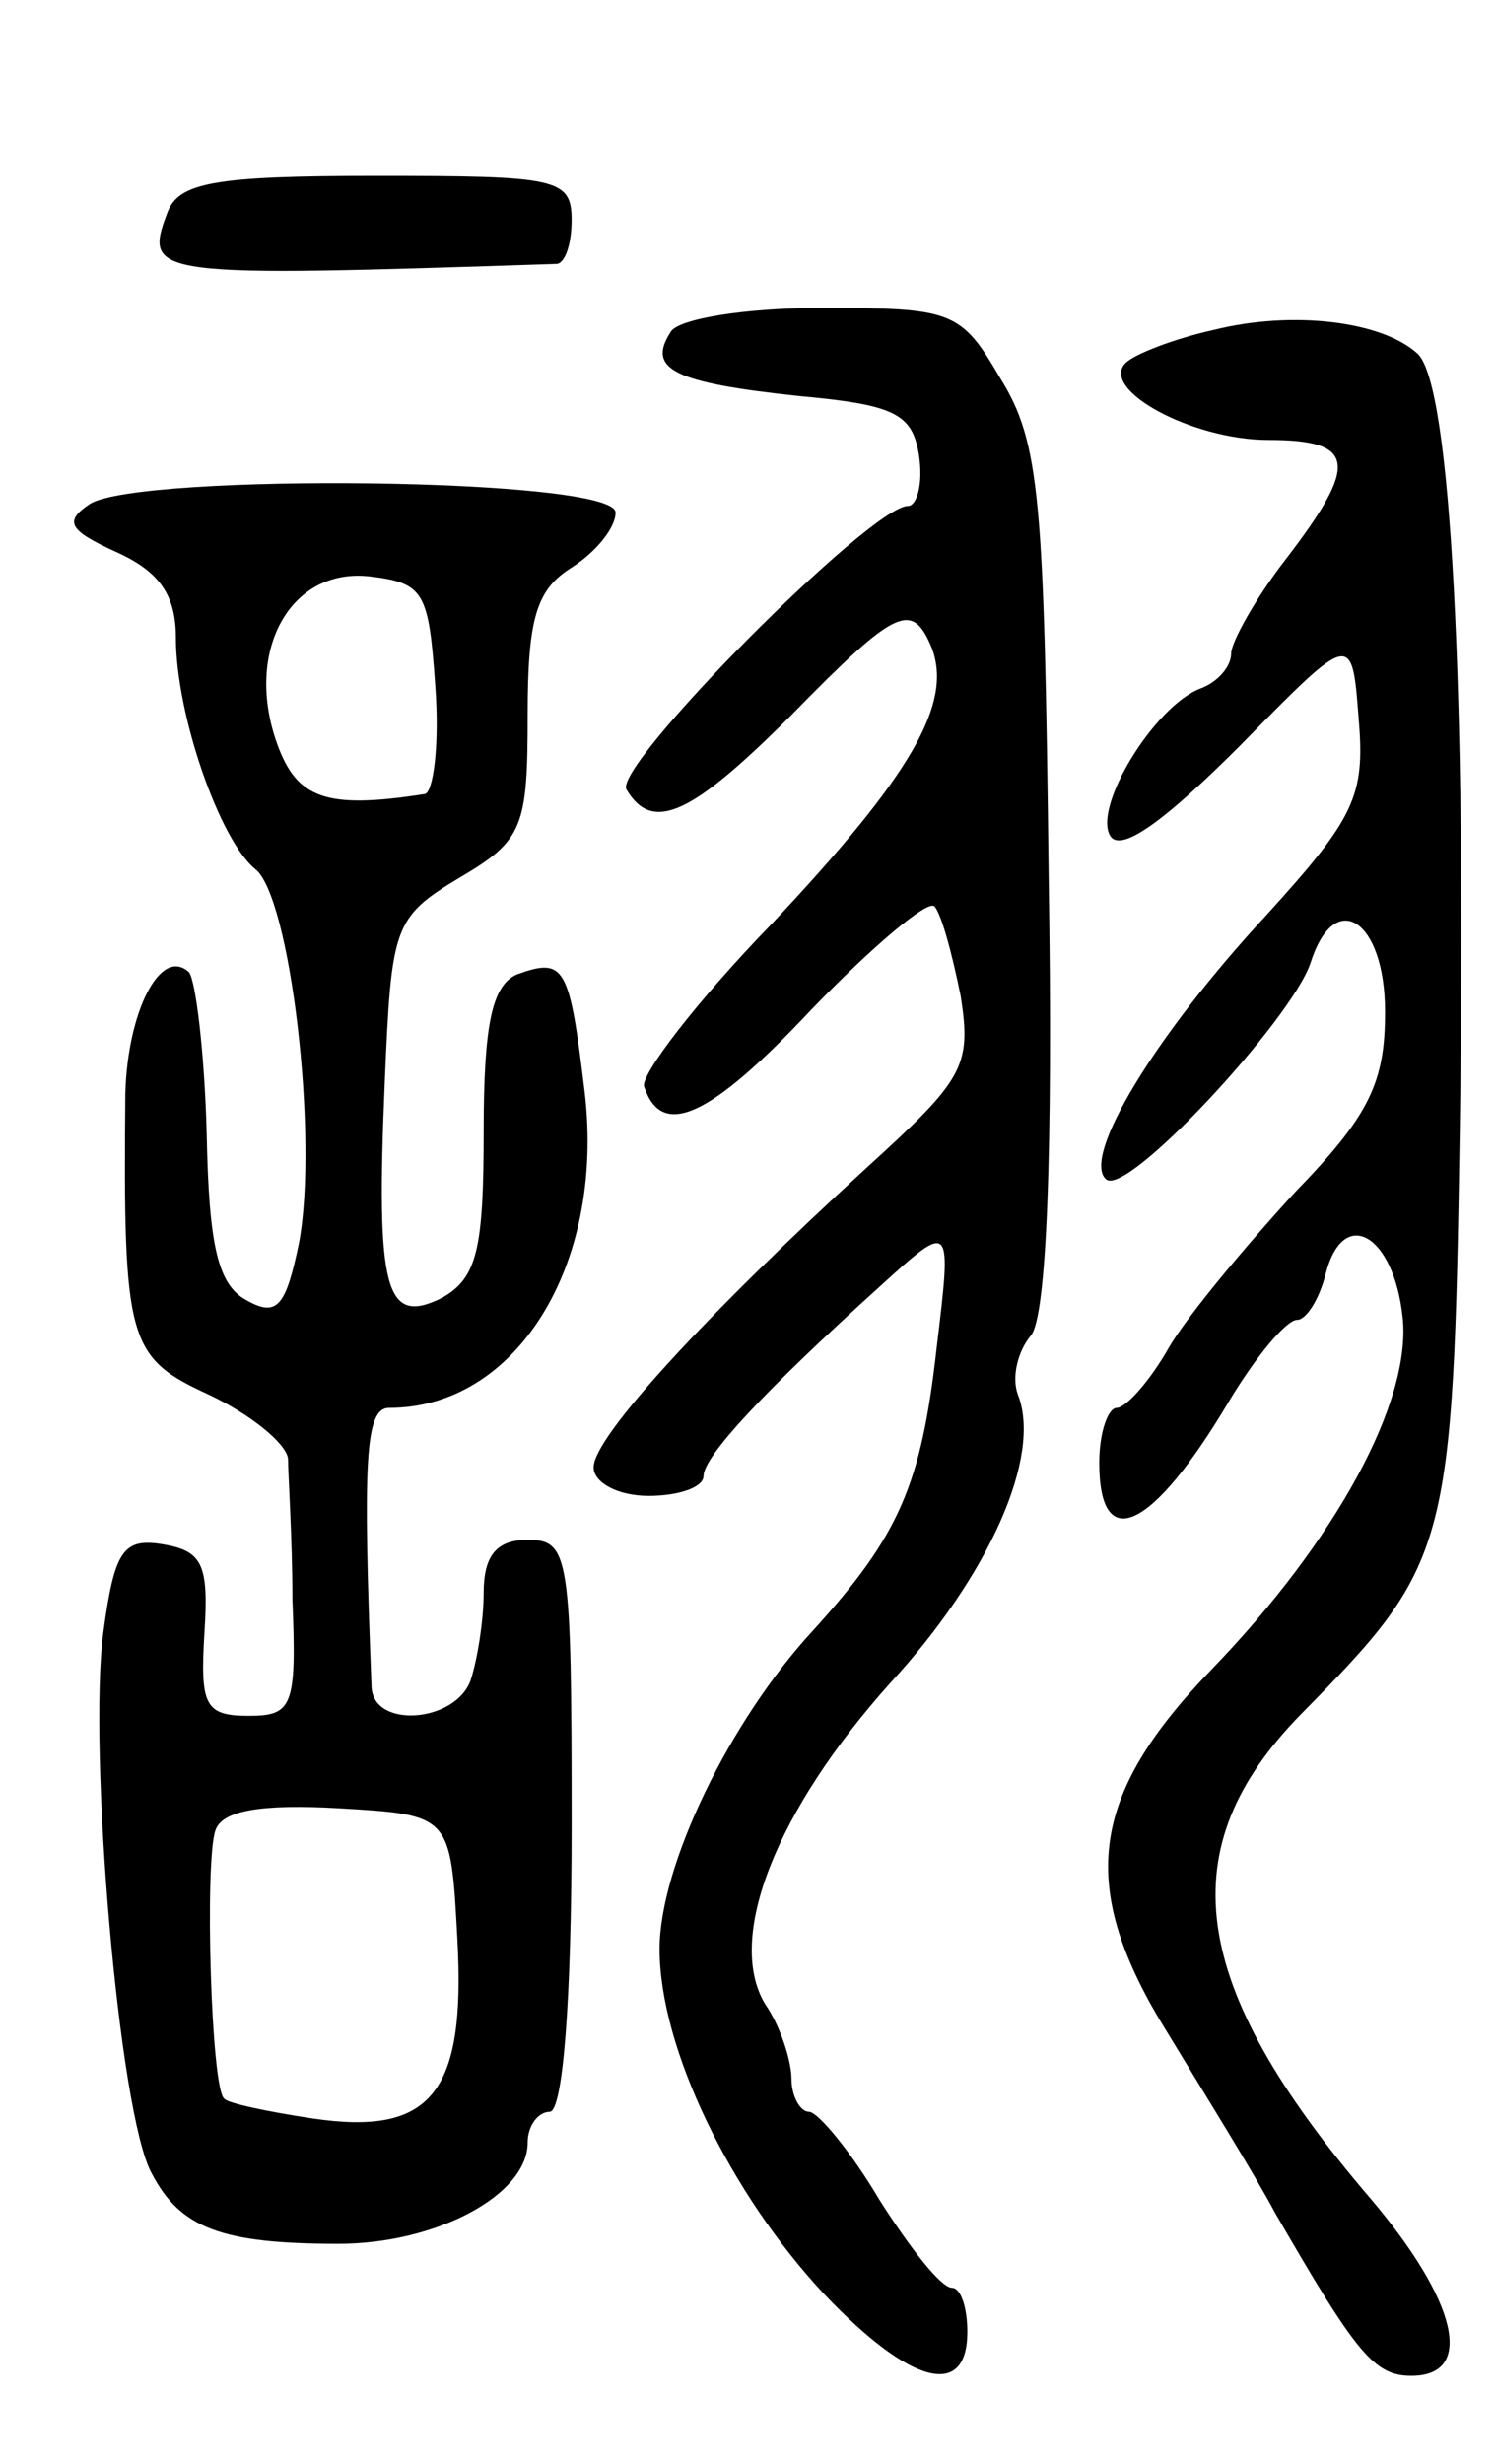 <svg version="1.0" xmlns="http://www.w3.org/2000/svg"
 width="68pt" height="112pt" viewBox="0 0 68 112"
 preserveAspectRatio="xMidYMid meet">
<g transform="translate(0,112) scale(0.1,-0.1)"
fill="#000000" stroke="none">
<path d="M76 1023 c-11 -29 -6 -29 177 -23 4 0 7 9 7 20 0 19 -7 20 -89 20
-74 0 -90 -3 -95 -17z"/>
<path d="M305 969 c-11 -17 2 -23 58 -29 44 -4 52 -8 55 -27 2 -13 -1 -23 -5
-23 -17 0 -135 -119 -128 -129 12 -20 30 -11 75 34 48 49 55 52 64 30 9 -25
-9 -57 -73 -125 -34 -35 -60 -69 -58 -74 8 -24 30 -14 76 35 28 29 53 50 56
47 3 -3 8 -21 12 -41 5 -32 1 -38 -43 -78 -72 -66 -124 -122 -124 -136 0 -7
11 -13 25 -13 14 0 25 4 25 9 0 9 28 39 80 86 33 30 33 30 26 -28 -7 -62 -17
-85 -56 -128 -38 -41 -70 -107 -70 -145 0 -45 32 -111 75 -157 39 -41 65 -48
65 -17 0 11 -3 20 -7 20 -5 0 -19 18 -33 40 -13 22 -28 40 -32 40 -4 0 -8 7
-8 15 0 8 -5 24 -12 34 -18 30 5 88 57 146 45 49 69 103 58 131 -3 8 0 20 6
27 7 9 10 81 8 208 -2 173 -4 198 -22 227 -18 31 -22 32 -82 32 -34 0 -65 -5
-68 -11z"/>
<path d="M552 970 c-18 -4 -36 -11 -40 -15 -12 -12 30 -35 65 -35 40 0 41 -11
8 -54 -14 -18 -25 -38 -25 -43 0 -6 -6 -13 -14 -16 -21 -8 -49 -54 -41 -67 5
-8 26 8 59 41 51 52 51 52 54 12 3 -35 -2 -45 -42 -89 -51 -55 -84 -110 -73
-120 9 -9 84 72 93 98 11 35 34 20 34 -22 0 -32 -7 -47 -41 -82 -22 -24 -48
-55 -57 -70 -9 -16 -20 -28 -24 -28 -4 0 -8 -11 -8 -25 0 -42 24 -31 59 28 12
20 26 37 31 37 4 0 10 9 13 21 8 31 31 18 35 -20 4 -38 -30 -101 -87 -160 -56
-58 -61 -99 -20 -165 17 -28 40 -65 49 -82 37 -64 45 -74 62 -74 29 0 21 34
-19 81 -83 97 -91 159 -31 220 67 68 69 74 72 266 3 201 -4 337 -19 352 -16
15 -57 20 -93 11z"/>
<path d="M41 891 c-12 -8 -10 -12 12 -22 20 -9 27 -20 27 -39 0 -35 20 -92 36
-105 16 -12 29 -122 20 -170 -6 -29 -10 -34 -24 -26 -13 7 -17 25 -18 76 -1
37 -5 69 -8 73 -13 12 -28 -18 -29 -55 -1 -113 1 -120 38 -137 19 -9 35 -22
36 -29 0 -7 2 -36 2 -64 2 -49 0 -53 -20 -53 -20 0 -22 5 -20 38 2 31 -1 37
-19 40 -18 3 -22 -3 -27 -40 -7 -53 7 -219 22 -246 13 -25 32 -32 85 -32 44 0
86 22 86 46 0 8 5 14 10 14 6 0 10 50 10 130 0 123 -1 130 -20 130 -14 0 -20
-7 -20 -24 0 -13 -3 -31 -6 -40 -7 -19 -44 -22 -45 -3 -4 103 -3 127 8 127 58
0 98 65 89 143 -7 58 -9 62 -31 54 -11 -5 -15 -22 -15 -71 0 -54 -3 -67 -19
-76 -26 -13 -30 4 -26 98 3 71 4 75 34 93 29 17 31 23 31 74 0 44 4 57 20 67
11 7 20 18 20 25 0 16 -216 18 -239 4z m157 -83 c2 -27 -1 -49 -5 -49 -45 -7
-58 -2 -67 23 -15 42 6 80 42 76 25 -3 27 -7 30 -50z m10 -569 c4 -71 -12 -90
-66 -82 -20 3 -39 7 -40 9 -6 4 -9 108 -4 122 3 9 21 12 56 10 51 -3 51 -3 54
-59z"/>
</g>
</svg>
